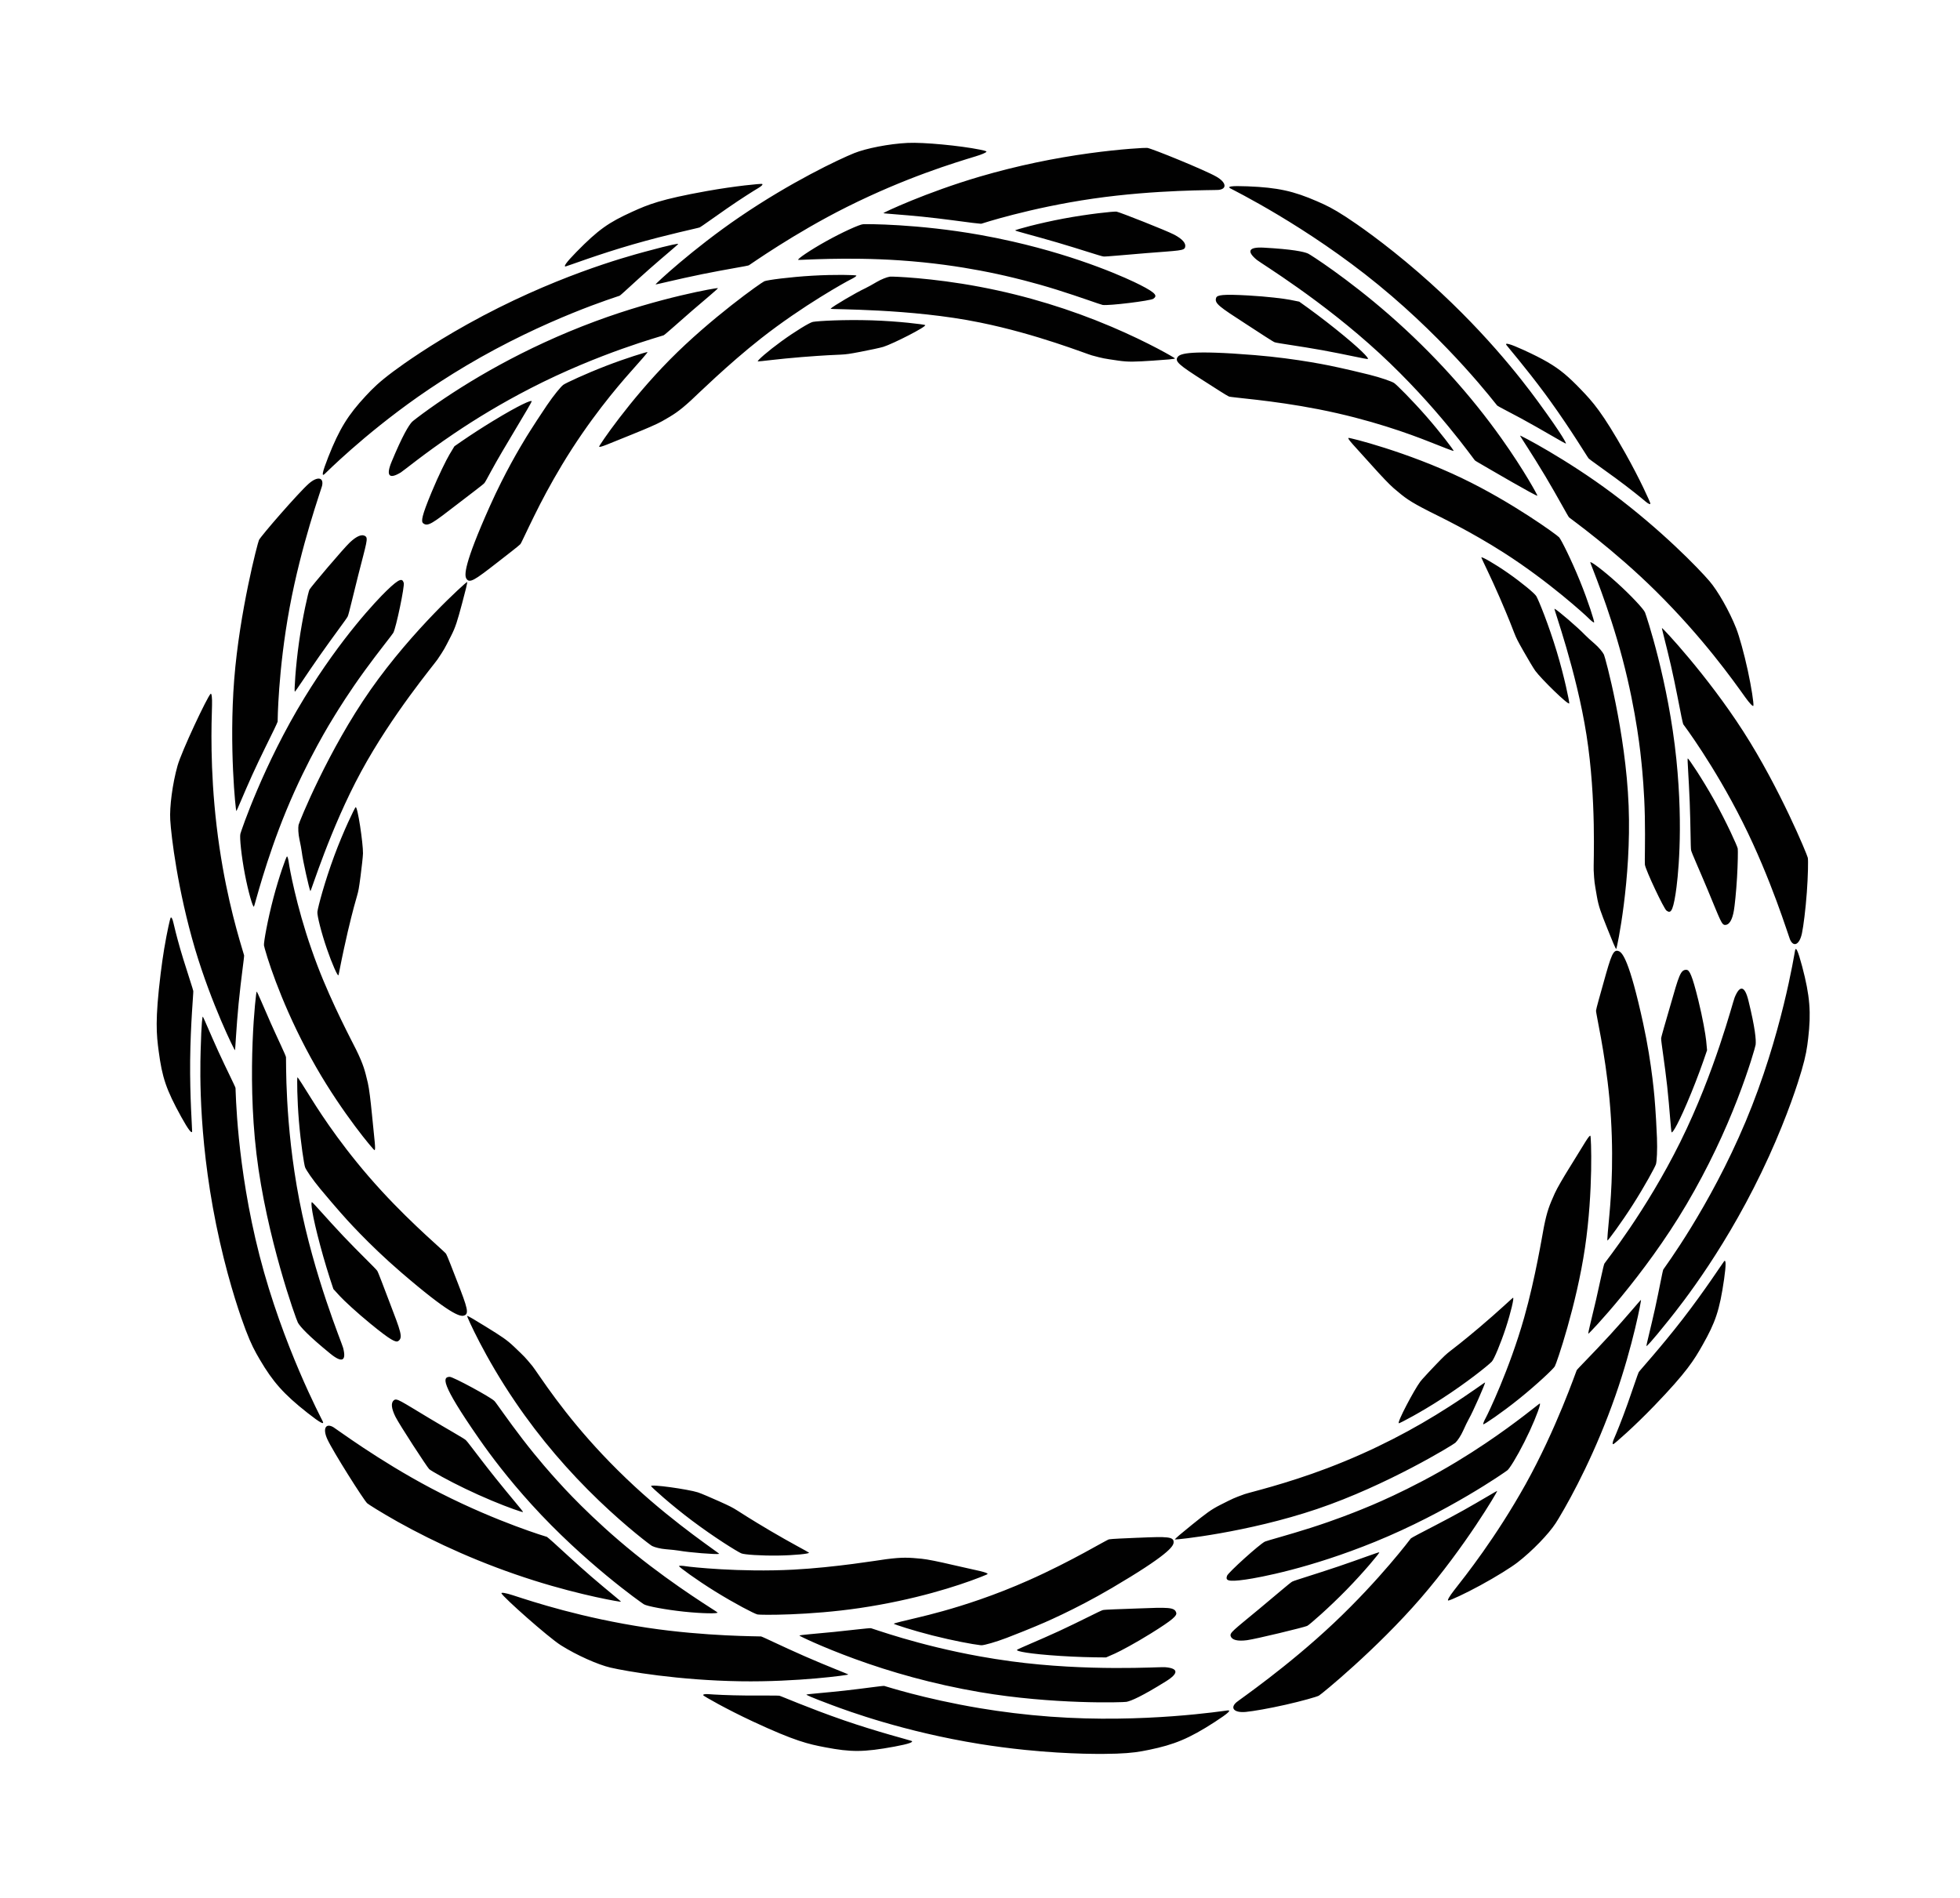 <?xml version="1.0" encoding="UTF-8"?>
<svg width="193.48mm" height="187.35mm" version="1.1" viewBox="0 0 193.48 187.35" xml:space="preserve" xmlns="http://www.w3.org/2000/svg"><g transform="translate(-6.492 16.5)"><path class="UnoptimicedTransforms" d="m129.38 130.99c0.438-0.159 3.985-0.975 8.168-2.567 4.594-1.748 8.553-3.845 12.011-6.074 2.158-1.381 3.539-2.429 3.535-2.374-0.017 0.198-1.2 2.9-1.607 3.603-0.059 0.101-0.149 0.28-0.249 0.485-0.104 0.216-0.226 0.476-0.326 0.7-0.199 0.445-0.538 0.964-0.759 1.167-0.208 0.191-6.73 4.199-13.637 6.533-6.907 2.335-13.918 3.05-14.034 3.01-0.074-0.025 0.689-0.657 1.652-1.434 1.418-1.144 1.904-1.517 2.823-1.98 1.319-0.664 1.28-0.655 2.422-1.071zm35.407-50.499c0.76-2.72 0.952-3.321 1.51-3.09 0.353 0.146 1.036 0.884 2.392 7.093 0.902 4.131 1.158 7.614 1.201 8.315 0.051 0.828 0.11 1.555 0.168 3.036 0.046 1.172-0.015 2.325-0.103 2.593-0.097 0.292-1.099 2.14-2.279 3.989-1.152 1.807-2.401 3.478-2.498 3.533-0.061 0.034 0.055-1.139 0.189-2.596 0.18-1.957 0.487-6.196 3e-3 -11.373-0.438-4.688-1.358-8.462-1.326-8.735 0.028-0.241 0.399-1.534 0.744-2.765zm-12.201 33.999c1.76-1.484 3.188-2.853 3.264-2.878 0.129-0.043-0.209 1.428-0.711 2.963-0.509 1.555-1.163 3.109-1.385 3.34-0.391 0.406-2.537 2.118-4.945 3.669-2.079 1.35-4.102 2.407-4.226 2.417-0.255 0.021 1.523-3.337 2.112-4.111 0.048-0.063 0.12-0.149 0.209-0.251 0.282-0.32 0.864-0.942 1.311-1.407 1.677-1.744 0.708-0.652 4.372-3.741zm8.885-15.8c1.454-2.337 1.869-3.119 2.014-3.072 0.075 0.024 0.301 5.407-0.533 11.057-0.835 5.65-2.802 11.424-2.982 11.716-0.167 0.272-1.774 1.789-3.519 3.194-1.714 1.381-3.472 2.565-3.536 2.519-0.045-0.032 0.073-0.333 0.259-0.669 0.186-0.337 2.32-4.735 3.769-9.844 1.12-3.949 1.811-8.251 1.947-8.936 0.325-1.639 0.557-2.177 1.078-3.345 0.234-0.524 0.865-1.597 1.502-2.621zm-25.577 35.629c2.455-0.784 4.289-1.525 4.971-1.799 0.63-0.253 4.703-1.869 9.411-4.715 1.01-0.611 1.958-1.219 2.845-1.815 3.121-2.095 5.274-3.907 5.365-3.937 0.15-0.049-0.313 1.244-0.984 2.697-0.694 1.503-1.529 3.007-2.01 3.662-0.083 0.113-0.15 0.191-0.196 0.229-0.247 0.2-5.899 4.139-13.057 7.056-6.478 2.639-11.422 3.535-12.758 3.729-1.919 0.278-2 0.057-1.864-0.365 0.101-0.315 3.233-3.145 3.749-3.381 0.224-0.102 2.271-0.64 4.528-1.36zm35.471-51.507c0.861-3.011 1.018-3.592 1.601-3.574 0.297 0.01 0.553 0.486 1.171 2.989 0.428 1.732 0.717 3.4 0.778 3.999 0.032 0.316 0.062 0.633 0.089 0.95-0.476 1.426-0.996 2.829-1.558 4.206-1.203 2.947-1.847 4.007-1.94 3.895-0.071-0.085-0.194-2.303-0.436-4.522-0.243-2.219-0.609-4.433-0.599-4.74 7e-3 -0.189 0.448-1.644 0.894-3.203zm1.003 13.405c3.429-6.918 5.157-13.756 5.36-14.252 0.499-1.219 0.987-1.199 1.357 0.305 0.672 2.732 0.77 3.909 0.711 4.371-0.023 0.18-0.63 2.355-1.795 5.368-1.222 3.161-2.855 6.695-5.021 10.376-4.171 7.089-9.644 12.81-9.695 12.776-0.058-0.038 0.375-1.677 0.761-3.352 0.387-1.675 0.724-3.384 0.824-3.573 0.098-0.185 4.07-5.101 7.499-12.019zm-33.803 41.933c2.229-0.755 4.056-1.459 4.088-1.408 0.037 0.059-1.49 1.907-3.228 3.687-1.737 1.78-3.684 3.479-3.894 3.576-0.31 0.144-5.077 1.298-5.939 1.411-0.94 0.123-1.484-0.02-1.611-0.391-0.119-0.344 0.246-0.569 2.828-2.71 1.561-1.294 3.022-2.562 3.24-2.679 0.244-0.131 2.286-0.731 4.515-1.487zm26.822-22.832c1.668-1.82 3.009-3.453 3.09-3.494 0.061-0.031-0.781 4.483-2.518 9.45-1.916 5.482-4.222 9.82-5.599 12.11-0.127 0.21-0.23 0.375-0.301 0.484-0.69 1.06-2.296 2.734-3.767 3.872-0.631 0.488-2.112 1.415-3.669 2.261-1.516 0.825-2.93 1.476-3.161 1.498-0.139 0.013 0.12-0.432 0.559-0.993 1.146-1.462 4.115-5.196 7.062-10.47 3.047-5.472 4.985-11.142 5.051-11.268 0.074-0.14 1.585-1.63 3.253-3.451zm-18.877 19.631c0.718-0.385 2.681-1.37 4.438-2.352s3.312-1.945 3.341-1.913c0.039 0.043-3.184 5.535-7.546 10.579-4.362 5.044-9.813 9.498-10.065 9.631-0.221 0.117-1.661 0.527-3.259 0.889-1.641 0.372-3.226 0.645-3.937 0.713-1.164 0.112-1.594-0.384-0.934-0.953 0.3-0.259 5.03-3.492 9.618-7.822 4.588-4.33 7.579-8.33 7.597-8.353 0.018-0.024 0.354-0.21 0.746-0.42zm32.3-40.727c3.569-8.493 4.82-16.614 4.881-16.899 0.079-0.368 0.269-0.045 0.701 1.585 0.778 2.934 0.886 4.562 0.596 7.071-0.114 0.986-0.224 1.728-0.655 3.206-0.346 1.188-1.347 4.346-3.22 8.469-3.971 8.742-8.635 14.592-9.884 16.155-1.854 2.318-2.183 2.587-2.207 2.573-0.043-0.026 0.436-1.851 0.844-3.7 0.408-1.849 0.745-3.723 0.816-3.858 0.075-0.143 4.558-6.108 8.127-14.601zm-6.207 19.488c2.204-2.848 3.931-5.52 4.081-5.697 0.18-0.213 0.212 0.301 7.6e-4 1.763-0.447 3.095-0.861 4.265-2.121 6.493-0.845 1.494-1.55 2.66-4.761 5.995-2.037 2.116-3.916 3.744-4.041 3.795-0.125 0.051-0.096-0.193 0.059-0.541 0.191-0.428 0.764-1.818 1.344-3.454 0.551-1.555 1.009-2.955 1.092-3.106 0.083-0.151 2.141-2.398 4.346-5.247zm-113.55 4.65c0.097 0.117 0.34 0.475 0.736 1.045 1.837 2.668 4.726 6.553 9.358 10.834 4.134 3.821 8.431 6.633 8.339 6.657-0.299 0.077-3.035-0.147-3.955-0.317-0.228-0.042-0.844-0.107-1.315-0.144-0.487-0.037-1.093-0.182-1.359-0.321-0.152-0.08-2.465-1.814-5.245-4.481-2.967-2.847-5.793-6.109-8.257-9.742-3.021-4.425-4.756-8.385-4.755-8.481 2.76e-4 -0.077 0.841 0.431 1.883 1.076 1.54 0.953 2.037 1.272 2.776 1.979 1.063 1.018 1.02 0.961 1.794 1.895zm59.828 16.942c2.874-0.123 3.518-0.116 3.462 0.486-0.035 0.381-0.58 1.234-6.1 4.48-3.691 2.17-6.869 3.511-7.542 3.785-0.772 0.315-1.439 0.601-2.826 1.131-1.097 0.419-2.209 0.73-2.491 0.732-0.028 1.7e-4 -0.079-4e-3 -0.15-0.012-0.725-0.083-2.642-0.434-4.699-0.956-1.953-0.495-3.728-1.081-3.807-1.152-0.052-0.047 1.097-0.312 2.521-0.651 0.957-0.228 3.232-0.79 5.985-1.748 1.587-0.55 3.19-1.179 4.797-1.893 4.318-1.918 7.668-3.988 7.941-4.044 0.245-0.05 1.604-0.104 2.909-0.16zm-36.351-0.686c2.001 1.183 3.769 2.095 3.819 2.159 0.083 0.108-1.427 0.263-3.052 0.286-1.645 0.023-3.341-0.087-3.634-0.22-0.468-0.214-2.649-1.57-4.845-3.218-2.118-1.589-3.998-3.293-4.054-3.412-0.108-0.233 3.679 0.311 4.617 0.611 0.307 0.098 1.313 0.53 2.104 0.885 2.115 0.952 0.988 0.509 5.045 2.909zm17.903 3.344c1.353 0.317 2.249 0.497 2.801 0.631 0.54 0.132 0.75 0.216 0.751 0.291 2.2e-4 0.018-0.269 0.137-0.751 0.324-2.214 0.864-6.43 2.231-11.869 3.036-4.991 0.739-9.802 0.7-10.099 0.634-0.311-0.069-2.274-1.093-4.181-2.276-1.875-1.162-3.586-2.422-3.565-2.498 0.015-0.053 0.339-0.042 0.72 0.02 0.381 0.063 5.257 0.61 10.585 0.329 4.13-0.218 8.418-0.935 9.123-1.027 1.661-0.216 2.246-0.169 3.521-0.048 0.572 0.054 1.791 0.308 2.965 0.584zm-42.338-12.369c1.557 2.026 2.897 3.51 3.381 4.047 0.482 0.536 3.34 3.737 7.662 7.228 4.154 3.356 8.106 5.712 8.181 5.811 0.104 0.137-1.548 0.109-3.318-0.079-1.791-0.19-3.63-0.533-3.948-0.726-0.271-0.164-5.894-4.131-11.088-9.853-2.324-2.56-4.029-4.828-5.178-6.481h-1e-6c-3.918-5.633-3.58-6.101-2.901-6.12 0.32-9e-3 4.035 1.995 4.418 2.39 0.089 0.091 0.417 0.558 0.913 1.248 0.522 0.728 1.13 1.562 1.878 2.536zm60.597 16.697c3.147-0.12 3.751-0.142 3.911 0.419 0.082 0.286-0.299 0.672-2.491 2.037-1.516 0.944-3.013 1.744-3.56 1.99-0.29 0.13-0.581 0.258-0.874 0.384-1.504-2e-3 -3-0.05-4.486-0.145-3.179-0.202-4.39-0.471-4.314-0.596 0.058-0.095 2.12-0.921 4.152-1.859 2.031-0.938 4.026-1.987 4.323-2.074 0.183-0.054 1.71-0.093 3.34-0.156zm-12.429 5.207c7.656 1.036 14.678 0.545 15.211 0.585 1.313 0.099 1.436 0.572 0.131 1.386-2.382 1.487-3.45 1.947-3.912 2.036-0.316 0.061-7.244 0.272-14.459-0.956-4.683-0.8-8.835-1.993-12.347-3.275-3.33-1.215-5.492-2.277-5.484-2.31 0.017-0.067 1.709-0.188 3.42-0.361 1.684-0.17 3.469-0.396 3.65-0.367 0.179 0.029 4.602 1.679 10.761 2.784 0.974 0.175 1.984 0.335 3.029 0.476zm-50.861-18.089c1.469 1.838 2.758 3.312 2.721 3.36-0.033 0.043-1.412-0.426-3.092-1.129-1.806-0.756-3.534-1.598-4.911-2.353-0.71-0.39-1.193-0.686-1.263-0.758-0.24-0.245-2.926-4.37-3.318-5.148-0.427-0.848-0.471-1.411-0.163-1.651 0.286-0.225 0.616 0.052 3.492 1.778 1.763 1.058 3.401 1.973 3.607 2.158 0.071 0.064 0.259 0.302 0.538 0.665 0.646 0.841 1.31 1.728 2.389 3.078zm30.531 17.597c2.26 0.99 4.234 1.736 4.299 1.8 0.052 0.051-5.05 0.758-10.666 0.669-6.079-0.096-11.221-0.979-12.823-1.353-1.219-0.284-3.328-1.217-4.89-2.205-1.244-0.787-5.665-4.717-5.858-5.119-0.06-0.126 0.447-0.036 1.124 0.184 2.047 0.666 6.81 2.236 13.266 3.208 5.768 0.868 11.099 0.838 11.231 0.859 0.157 0.024 2.057 0.967 4.316 1.957zm-24.801-11.23c0.608 0.542 2.207 2.047 3.729 3.361 1.522 1.314 2.952 2.447 2.932 2.485-0.021 0.04-3.875-0.609-8.567-2.089-5.17-1.631-9.712-3.708-13.462-5.798-1.786-1.004-2.933-1.747-3.023-1.831-0.349-0.323-3.377-5.11-3.93-6.313-0.492-1.071-0.164-1.638 0.592-1.197 0.324 0.189 4.422 3.261 9.619 6.013 0.329 0.174 0.662 0.346 0.999 0.517 5.651 2.868 10.432 4.288 10.461 4.296 0.028 9e-3 0.319 0.261 0.65 0.556zm49.079 17.193c9.175 0.678 17.179-0.591 17.465-0.618 0.372-0.035 0.121 0.242-1.276 1.147-2.525 1.634-4.002 2.233-6.459 2.74-0.966 0.199-1.692 0.325-3.223 0.381-1.217 0.044-4.53 0.089-9.02-0.368-1.606-0.163-3.097-0.364-4.465-0.582-7.509-1.21-13.068-3.268-14.596-3.838-2.234-0.832-2.546-1.014-2.541-1.04 0.011-0.049 1.888-0.186 3.768-0.393 1.88-0.208 3.761-0.489 3.912-0.465 0.116 0.018 3.854 1.262 9.456 2.201 2.122 0.354 4.453 0.649 6.977 0.836zm-20.442 0.349c3.397 1.171 6.478 1.955 6.694 2.041 0.26 0.103-0.218 0.297-1.668 0.564-3.075 0.567-4.305 0.55-6.815 0.075-1.694-0.321-2.991-0.607-7.178-2.559-2.648-1.234-4.787-2.468-4.875-2.569-0.088-0.101 0.15-0.154 0.527-0.123 0.461 0.039 1.96 0.121 3.686 0.134 1.643 0.012 3.112-0.01 3.281 0.019 0.169 0.029 2.952 1.246 6.348 2.417zm-40.08-104.73c-0.348 0.519-4.479 5.431-7.547 11.086s-4.956 11.89-5.012 11.799c-0.104-0.168-0.755-3.042-0.845-3.85-0.025-0.227-0.14-0.836-0.24-1.294-0.104-0.476-0.138-1.094-0.081-1.388 0.054-0.277 2.928-7.38 7.107-13.342 4.178-5.961 9.409-10.61 9.525-10.645 0.074-0.022-0.17 0.93-0.489 2.116-0.47 1.75-0.637 2.327-1.104 3.24-0.671 1.31-0.639 1.27-1.315 2.278zm1.921 61.383c1.034 2.662 1.236 3.267 0.65 3.412-0.371 0.092-1.351-0.123-6.19-4.292-3.229-2.782-5.529-5.381-5.998-5.924-0.546-0.632-1.029-1.17-1.976-2.316-0.748-0.905-1.398-1.859-1.49-2.125-0.1-0.29-0.424-2.369-0.606-4.551-0.178-2.133-0.194-4.214-0.15-4.316 0.028-0.064 0.644 0.938 1.419 2.175 1.052 1.679 3.354 5.194 6.899 9.045 3.199 3.476 6.224 5.968 6.364 6.207 0.125 0.214 0.61 1.478 1.078 2.686zm-10.808-34.406c-0.135 0.571-0.254 1.109-0.361 1.616-0.32 1.466-0.508 2.552-0.542 2.601-0.074 0.107-0.64-1.152-1.134-2.601-0.551-1.589-0.984-3.33-0.941-3.664 0.067-0.514 0.712-2.951 1.659-5.511 0.911-2.461 2.013-4.73 2.112-4.816 0.193-0.168 0.747 3.588 0.729 4.559-0.006 0.315-0.129 1.396-0.239 2.238-0.319 2.449-0.176 0.891-1.284 5.578zm2.395 17.821c0.262 2.733 0.408 3.609 0.265 3.659-0.07 0.024-3.132-3.601-5.764-8.194-2.889-5.04-4.502-9.671-5.061-11.67-0.054-0.193-0.084-0.316-0.088-0.358-0.028-0.321 0.357-2.488 0.927-4.655 0.559-2.126 1.271-4.119 1.349-4.121 0.055-9.53e-4 0.138 0.311 0.188 0.692 0.047 0.359 0.707 4.125 2.217 8.442v1e-6c0.191 0.554 0.395 1.113 0.61 1.677 1.462 3.827 3.486 7.605 3.8 8.248 0.73 1.494 0.869 2.054 1.162 3.296 0.131 0.554 0.279 1.788 0.394 2.984zm-0.723-43.648c-1.512 2.079-2.553 3.768-2.938 4.391-0.361 0.584-2.676 4.287-4.78 9.379-2.036 4.926-3.122 9.392-3.194 9.493-0.1 0.14-0.561-1.446-0.896-3.195-0.339-1.771-0.537-3.631-0.444-3.993 0.08-0.307 2.282-6.832 6.321-13.428 3.66-5.979 7.114-9.595 8.085-10.542 1.386-1.351 1.581-1.218 1.72-0.798 0.102 0.309-0.757 4.44-1.032 4.929-0.12 0.214-1.452 1.851-2.844 3.765zm2.471 62.316c1.125 2.935 1.344 3.497 0.865 3.831-0.244 0.17-0.733-0.062-2.732-1.695-1.383-1.13-2.621-2.289-3.03-2.73-0.216-0.233-0.431-0.468-0.645-0.705-0.481-1.425-0.915-2.859-1.3-4.297-0.826-3.077-0.957-4.311-0.815-4.278 0.108 0.025 1.551 1.715 3.089 3.339 1.538 1.624 3.171 3.174 3.348 3.427 0.11 0.156 0.636 1.587 1.219 3.107zm-8.912-10.099c1.465 7.584 4.195 14.084 4.33 14.602 0.332 1.275-0.074 1.547-1.269 0.572-2.178-1.777-2.962-2.647-3.194-3.055-0.179-0.314-3.114-8.487-4.09-16.654-0.976-8.167-0.046-16.024 0.016-16.028 0.069-0.004 0.706 1.565 1.404 3.132 0.698 1.567 1.46 3.129 1.494 3.339 0.033 0.207-0.155 6.508 1.31 14.092zm2.019-53.727c-1.351 1.929-2.405 3.58-2.461 3.558-0.065-0.025 0.07-2.421 0.418-4.887 0.348-2.466 0.92-4.99 1.032-5.193 0.166-0.299 3.345-4.047 3.977-4.645 0.689-0.653 1.215-0.856 1.535-0.63 0.298 0.209 0.13 0.605-0.699 3.856-0.508 1.992-0.919 3.824-1.038 4.074-0.12 0.25-1.413 1.939-2.764 3.868zm-8.002 34.299c-0.24 2.459-0.323 4.57-0.363 4.651-0.032 0.065-2.321-4.559-3.942-9.998-1.726-5.861-2.35-11.118-2.448-12.748-0.076-1.261 0.217-3.559 0.723-5.349 0.402-1.423 2.93-6.789 3.263-7.087 0.104-0.093 0.16 0.419 0.139 1.133-0.051 1.732-0.217 6.228 0.455 11.927 0.677 5.74 1.877 9.972 2.523 12.124 0.115 0.383 0.183 0.605 0.188 0.632 0.024 0.157-0.297 2.256-0.537 4.715zm3.497-27.006c-0.35 0.737-1.346 2.695-2.176 4.529-0.83 1.833-1.509 3.53-1.551 3.522-0.057-0.011-0.732-6.341-0.208-13 0.524-6.659 2.318-13.5 2.444-13.757 0.208-0.425 3.914-4.683 4.907-5.558 0.883-0.779 1.521-0.628 1.317 0.223-0.093 0.387-2.051 5.802-3.201 12.017-1.15 6.215-1.179 11.215-1.18 11.244-5.29e-4 0.03-0.161 0.38-0.351 0.781zm-1.437 51.925c2.291 8.916 6.122 16.113 6.243 16.376 0.156 0.341-0.189 0.195-1.505-0.84-2.374-1.867-3.428-3.085-4.704-5.254-0.501-0.852-0.857-1.505-1.403-2.939-0.436-1.147-1.542-4.268-2.542-8.675-2.135-9.404-1.957-16.809-1.902-18.859 0.08-2.973 0.183-3.389 0.211-3.391 0.05-0.005 0.765 1.746 1.554 3.47 0.789 1.724 1.653 3.42 1.678 3.571 0.027 0.159 0.079 7.626 2.37 16.542zm-6.847-19.284c-0.038 3.611 0.206 6.787 0.194 7.02-0.015 0.279-0.351-0.111-1.066-1.406-1.514-2.738-1.893-3.934-2.232-6.478-0.226-1.693-0.371-3.087 0.193-7.697 0.106-0.87 0.224-1.681 0.345-2.421 0.296-1.758 0.586-2.993 0.635-3.074 0.071-0.116 0.192 0.099 0.273 0.472 0.069 0.319 0.322 1.356 0.679 2.602 0.095 0.328 0.195 0.66 0.298 0.995 0.49 1.587 0.965 2.987 0.99 3.159 0.024 0.171-0.271 3.217-0.309 6.828zm89-69.58c-0.545-0.147-5.418-2.103-11.03-3.24v-1e-6c-6.867-1.408-14.829-1.27-14.752-1.36 0.201-0.236 2.565-1.625 3.415-2.015 0.21-0.096 0.752-0.397 1.158-0.638 0.42-0.249 0.998-0.479 1.296-0.518 0.2-0.026 4.129 0.107 8.883 1.01v0c4.625 0.874 8.985 2.24 12.969 3.932 3.708 1.575 6.231 3.065 6.277 3.129 0.046 0.063-0.941 0.141-2.176 0.222-1.818 0.119-2.428 0.145-3.446-0.005-1.461-0.215-1.421-0.2-2.594-0.516zm-58.66 20.435c-2.245 1.748-2.767 2.12-3.075 1.601-0.195-0.329-0.278-1.34 2.32-7.148 0.373-0.834 0.754-1.634 1.139-2.399v-1e-6c1.325-2.646 2.605-4.67 2.826-5.013 0.45-0.697 0.835-1.317 1.666-2.544 0.658-0.971 1.391-1.862 1.621-2.025 0.251-0.178 2.154-1.07 4.199-1.861 1.998-0.773 3.995-1.382 4.106-1.369 0.069 0.008-0.719 0.886-1.69 1.981-1.296 1.46-4.077 4.713-6.75 9.159-1.139 1.895-2.021 3.573-2.722 4.998-0.805 1.622-1.287 2.72-1.388 2.828-0.166 0.177-1.237 1-2.253 1.792zm30.068-20.269c-2.317 0.184-4.288 0.457-4.366 0.433-0.13-0.04 1.016-1.036 2.331-1.99 1.331-0.966 2.781-1.852 3.097-1.911 0.505-0.094 3.069-0.241 5.811-0.154 2.644 0.084 5.158 0.4 5.272 0.466 0.222 0.129-3.185 1.857-4.123 2.15-0.307 0.096-1.377 0.321-2.227 0.484-2.285 0.439-1.089 0.15-5.795 0.523zm-16.592 7.564c-2.56 1.022-3.357 1.406-3.445 1.282-0.046-0.064 2.97-4.53 6.992-8.598 4.022-4.068 9.005-7.597 9.323-7.73 0.294-0.122 2.489-0.415 4.729-0.546 2.202-0.128 4.326-0.082 4.352-0.008 0.018 0.052-0.253 0.23-0.6 0.397-0.347 0.168-4.648 2.526-8.844 5.823-3.236 2.544-6.367 5.623-6.878 6.09-1.236 1.131-1.746 1.43-2.86 2.063-0.501 0.285-1.647 0.776-2.769 1.224zm41.771-14.197c-2.459-0.769-4.384-1.212-5.101-1.379-0.159-0.037-1.187-0.275-2.516-0.525-2.027-0.382-4.706-0.788-7.907-1.005-5.328-0.361-9.916-0.011-10.034-0.048-0.164-0.052 1.203-0.98 2.759-1.845 1.575-0.876 3.276-1.652 3.649-1.677 0.271-0.018 5.34-0.046 11.534 1.056v2e-7c1.049 0.187 2.121 0.403 3.213 0.652 6.816 1.553 11.387 3.673 12.584 4.281 1.73 0.877 1.668 1.104 1.314 1.371-0.264 0.199-4.454 0.712-5.01 0.609-0.242-0.045-2.224-0.782-4.484-1.489zm-59.161 21.122c-2.485 1.915-2.96 2.289-3.417 1.927-0.233-0.184-0.153-0.72 0.837-3.102 0.686-1.651 1.441-3.164 1.748-3.684 0.162-0.274 0.326-0.547 0.492-0.819 0.237-0.167 0.475-0.332 0.713-0.496 1.001-0.686 2.015-1.341 3.04-1.967 2.719-1.659 3.865-2.129 3.874-1.983 0.011 0.173-2.807 4.681-4.011 6.915-0.335 0.62-0.568 1.053-0.652 1.159-0.117 0.148-1.338 1.059-2.624 2.05zm7.151-11.392c-2.874 1.479-5.374 3.004-7.524 4.455-3.01 2.035-4.985 3.676-5.255 3.84-1.125 0.684-1.504 0.376-0.912-1.051 1.078-2.599 1.695-3.603 2.019-3.943 0.072-0.076 0.697-0.567 1.736-1.309 3.718-2.644 9.259-5.981 16.361-8.618 6.387-2.371 12.081-3.325 12.099-3.276 0.025 0.065-1.289 1.137-2.589 2.263-1.28 1.108-2.61 2.319-2.775 2.399-0.189 0.091-6.297 1.707-13.16 5.239zm52.025-14.401c-2.259-0.663-4.161-1.135-4.158-1.195 3e-3 -0.069 2.317-0.707 4.764-1.166 2.447-0.459 5.018-0.728 5.245-0.687 0.336 0.061 4.901 1.861 5.671 2.264 0.839 0.44 1.202 0.871 1.092 1.247-0.101 0.35-0.528 0.323-3.873 0.588-2.021 0.16-3.947 0.357-4.192 0.328-0.275-0.033-2.29-0.716-4.55-1.379zm-35.108 3.136c-2.418 0.491-4.461 1.016-4.55 1.001-0.071-0.012 3.692-3.525 8.335-6.685 5.03-3.424 9.739-5.657 11.273-6.276 1.163-0.469 3.428-0.92 5.279-1.009 1.571-0.076 5.187 0.272 7.139 0.666 0.33 0.067 0.551 0.125 0.617 0.162 0.095 0.054-0.17 0.198-0.617 0.357-0.125 0.045-0.264 0.091-0.414 0.136-2.071 0.632-6.877 2.078-12.725 5-5.221 2.609-9.562 5.703-9.681 5.763-0.142 0.07-2.238 0.394-4.656 0.884zm26.756-5.074c-0.81-0.096-2.986-0.412-4.989-0.614s-3.825-0.306-3.831-0.349c-0.006-0.049 4.205-2.044 9.539-3.611 3.734-1.092 7.378-1.829 10.778-2.296 3.206-0.44 5.57-0.555 5.731-0.534 0.468 0.06 5.668 2.182 6.811 2.833 1.016 0.579 1.083 1.231 0.215 1.317-0.395 0.039-6.125-0.043-12.373 0.86-6.248 0.904-11 2.468-11.029 2.477-9e-3 0.003-0.057 6.062e-4 -0.133-0.006-0.151-0.013-0.427-0.043-0.72-0.077zm-50.042 14.12c-1.675 0.996-3.244 2.017-4.711 3.043l-1e-6 1e-6c-5.469 3.85-9.066 7.49-9.238 7.641-0.281 0.247-0.241-0.124 0.372-1.684 1.106-2.811 1.976-4.179 3.696-6.03 0.714-0.768 1.282-1.34 2.726-2.423h1e-6c1.066-0.792 3.643-2.618 7.338-4.675 8.363-4.656 15.593-6.626 17.499-7.144 2.856-0.776 3.279-0.801 3.29-0.775 0.019 0.046-1.436 1.238-2.854 2.489-1.417 1.251-2.793 2.561-2.931 2.629-0.145 0.071-7.267 2.218-15.188 6.928zm16.519-12.001c-3.449 0.995-6.414 2.121-6.64 2.174-0.271 0.064 0.008-0.368 1.039-1.419 2.186-2.229 3.198-2.921 5.522-3.976 1.569-0.712 2.791-1.223 7.338-2.038 2.875-0.515 5.335-0.738 5.465-0.706 0.13 0.032-0.034 0.213-0.36 0.404-0.4 0.234-1.673 1.029-3.091 2.013-1.35 0.936-2.538 1.799-2.693 1.873-0.155 0.073-3.13 0.68-6.579 1.675zm94.821 61.783c-0.034-0.618 0.29-6.977-0.708-13.339-0.998-6.362-3.262-12.516-3.163-12.477 0.29 0.115 2.357 1.897 3.002 2.579 0.158 0.167 0.617 0.584 0.975 0.891 0.371 0.318 0.773 0.791 0.906 1.061 0.125 0.254 2.156 7.67 2.439 14.922 0.284 7.252-1.147 14.039-1.22 14.135-0.047 0.062-0.415-0.84-0.865-1.968-0.667-1.671-0.876-2.214-1.05-3.219-0.249-1.447-0.249-1.373-0.316-2.585zm-38.485-48.307c-2.422-1.554-2.944-1.93-2.552-2.391 0.248-0.292 1.184-0.674 7.57-0.152 4.267 0.349 7.646 1.077 8.352 1.239 0.82 0.187 1.517 0.333 2.964 0.695 1.138 0.285 2.228 0.667 2.46 0.827 0.252 0.174 1.747 1.656 3.188 3.303 1.409 1.611 2.656 3.278 2.682 3.387 0.016 0.068-1.075-0.373-2.433-0.91-1.85-0.731-5.771-2.188-10.921-3.196-4.643-0.909-8.58-1.147-8.835-1.259-0.23-0.1-1.373-0.838-2.473-1.544zm29.209 21.391c-0.916-2.117-1.811-3.874-1.813-3.955-4e-3 -0.136 1.305 0.609 2.63 1.533 1.341 0.935 2.644 2.014 2.801 2.293 0.253 0.449 1.211 2.812 2.005 5.435 0.765 2.526 1.268 5.008 1.242 5.136-0.051 0.251-2.776-2.419-3.353-3.211-0.188-0.259-0.743-1.198-1.168-1.946-1.171-2.061-0.461-0.931-2.344-5.286zm-12.551-12.966c-1.831-2.047-2.47-2.666-2.385-2.791 0.046-0.068 5.824 1.379 11.229 3.981v1e-6c4.886 2.34 9.354 5.584 9.571 5.828 0.213 0.239 1.201 2.213 2.047 4.291 0.831 2.04 1.468 4.066 1.406 4.114-0.044 0.034-0.299-0.166-0.569-0.44-0.27-0.275-3.882-3.594-8.352-6.45-3.267-2.088-6.261-3.52-7.323-4.055-2.019-1.028-2.398-1.333-3.539-2.307-0.433-0.369-1.284-1.276-2.086-2.172zm26.879 34.633c-0.053-2.557-0.251-4.54-0.322-5.263-0.069-0.702-0.472-5.006-1.886-10.363-1.362-5.162-3.175-9.392-3.178-9.515-4e-3 -0.172 1.317 0.821 2.637 2.017 1.337 1.21 2.619 2.574 2.762 2.919 0.122 0.293 2.315 6.827 3.099 14.518 0.713 6.992 0.134 11.902-0.078 13.259-0.297 1.907-0.535 1.917-0.897 1.665-0.261-0.182-2.058-3.991-2.133-4.537-0.033-0.242 0.044-2.34-5e-3 -4.699zm-39.361-48.661c-2.643-1.713-3.15-2.043-2.958-2.594 0.098-0.28 0.631-0.377 3.21-0.231 1.782 0.101 3.468 0.307 4.056 0.421 0.312 0.061 0.624 0.123 0.936 0.188 1.229 0.866 2.425 1.766 3.586 2.696 2.485 1.991 3.323 2.905 3.189 2.963-0.102 0.044-2.264-0.462-4.466-0.861-2.202-0.399-4.438-0.689-4.731-0.788-0.181-0.062-1.453-0.907-2.822-1.794zm13.164 2.881c-5.672-5.236-11.693-8.879-12.105-9.219-1.016-0.837-0.845-1.294 0.69-1.209 2.803 0.155 3.939 0.392 4.369 0.585 0.232 0.104 3.9 2.462 7.972 6.016 4.419 3.857 8.123 8.02 11.104 12.212 2.292 3.226 3.59 5.651 3.562 5.675-0.095 0.08-4.639-2.577-5.885-3.303-0.156-0.091-0.259-0.157-0.293-0.19-0.149-0.147-3.742-5.332-9.414-10.568zm30.626 44.309c-0.091-2.35-0.254-4.302-0.195-4.319 0.067-0.019 1.411 1.967 2.624 4.142 1.213 2.174 2.279 4.535 2.312 4.765 0.026 0.186 0.012 1.474-0.071 2.869-0.085 1.434-0.227 2.758-0.31 3.242-0.16 0.937-0.459 1.416-0.85 1.426-0.364 0.011-0.463-0.411-1.753-3.506-0.79-1.897-1.566-3.602-1.622-3.873-0.055-0.271-0.043-2.395-0.135-4.746zm-14.279-32.217c-1.266-2.122-2.452-3.875-2.468-3.964-0.013-0.072 4.572 2.31 9.088 5.684 4.885 3.65 8.534 7.427 9.606 8.676 0.82 0.955 1.972 2.959 2.65 4.686 0.29 0.74 0.763 2.421 1.139 4.153 0.365 1.688 0.594 3.231 0.55 3.459-0.026 0.137-0.381-0.237-0.796-0.817-1.245-1.742-4.168-5.865-8.807-10.462-4.152-4.115-8.496-7.212-8.592-7.306-0.113-0.111-1.104-1.987-2.369-4.109zm13.445 23.689c-0.168-0.798-0.563-2.96-1.012-4.922s-0.934-3.724-0.895-3.743c0.052-0.025 4.421 4.599 8.034 10.218s6.311 12.188 6.365 12.47c0.048 0.248 0.024 1.76-0.097 3.414-0.125 1.702-0.331 3.311-0.479 4.024-0.24 1.163-0.841 1.423-1.187 0.613-0.158-0.369-1.837-5.918-4.673-11.573-2.836-5.655-5.846-9.643-5.864-9.667-0.018-0.024-0.102-0.399-0.194-0.834zm-29.884-42.523c-7.107-5.819-14.379-9.394-14.629-9.537-0.324-0.185 0.041-0.268 1.703-0.203 3.005 0.117 4.556 0.477 6.855 1.476 0.904 0.393 1.569 0.707 2.851 1.542 1.022 0.665 3.748 2.529 7.153 5.478 6.287 5.443 10.172 10.528 11.774 12.709 2.646 3.62 2.816 4.17 2.792 4.191-0.046 0.041-2.489-1.44-4.45-2.498v-1e-6c-1.225-0.658-2.252-1.175-2.337-1.257-0.116-0.112-4.605-6.081-11.712-11.9zm16.951 11.45c-0.176-0.244-0.351-0.484-0.525-0.721-1.925-2.599-3.691-4.636-3.809-4.814-0.154-0.233 0.348-0.119 1.694 0.497 1.972 0.902 3.052 1.538 4.037 2.354 0.489 0.409 1.004 0.901 1.617 1.539 1.193 1.24 2.123 2.264 4.396 6.301 1.443 2.563 2.458 4.827 2.471 4.96 0.013 0.134-0.213 0.036-0.5-0.212-0.353-0.304-1.522-1.255-2.921-2.281-1.331-0.976-2.542-1.819-2.663-1.942-0.121-0.123-1.682-2.744-3.797-5.682z" fill="#010101" fill-rule="evenodd" style="paint-order:markers stroke fill"/></g></svg>
